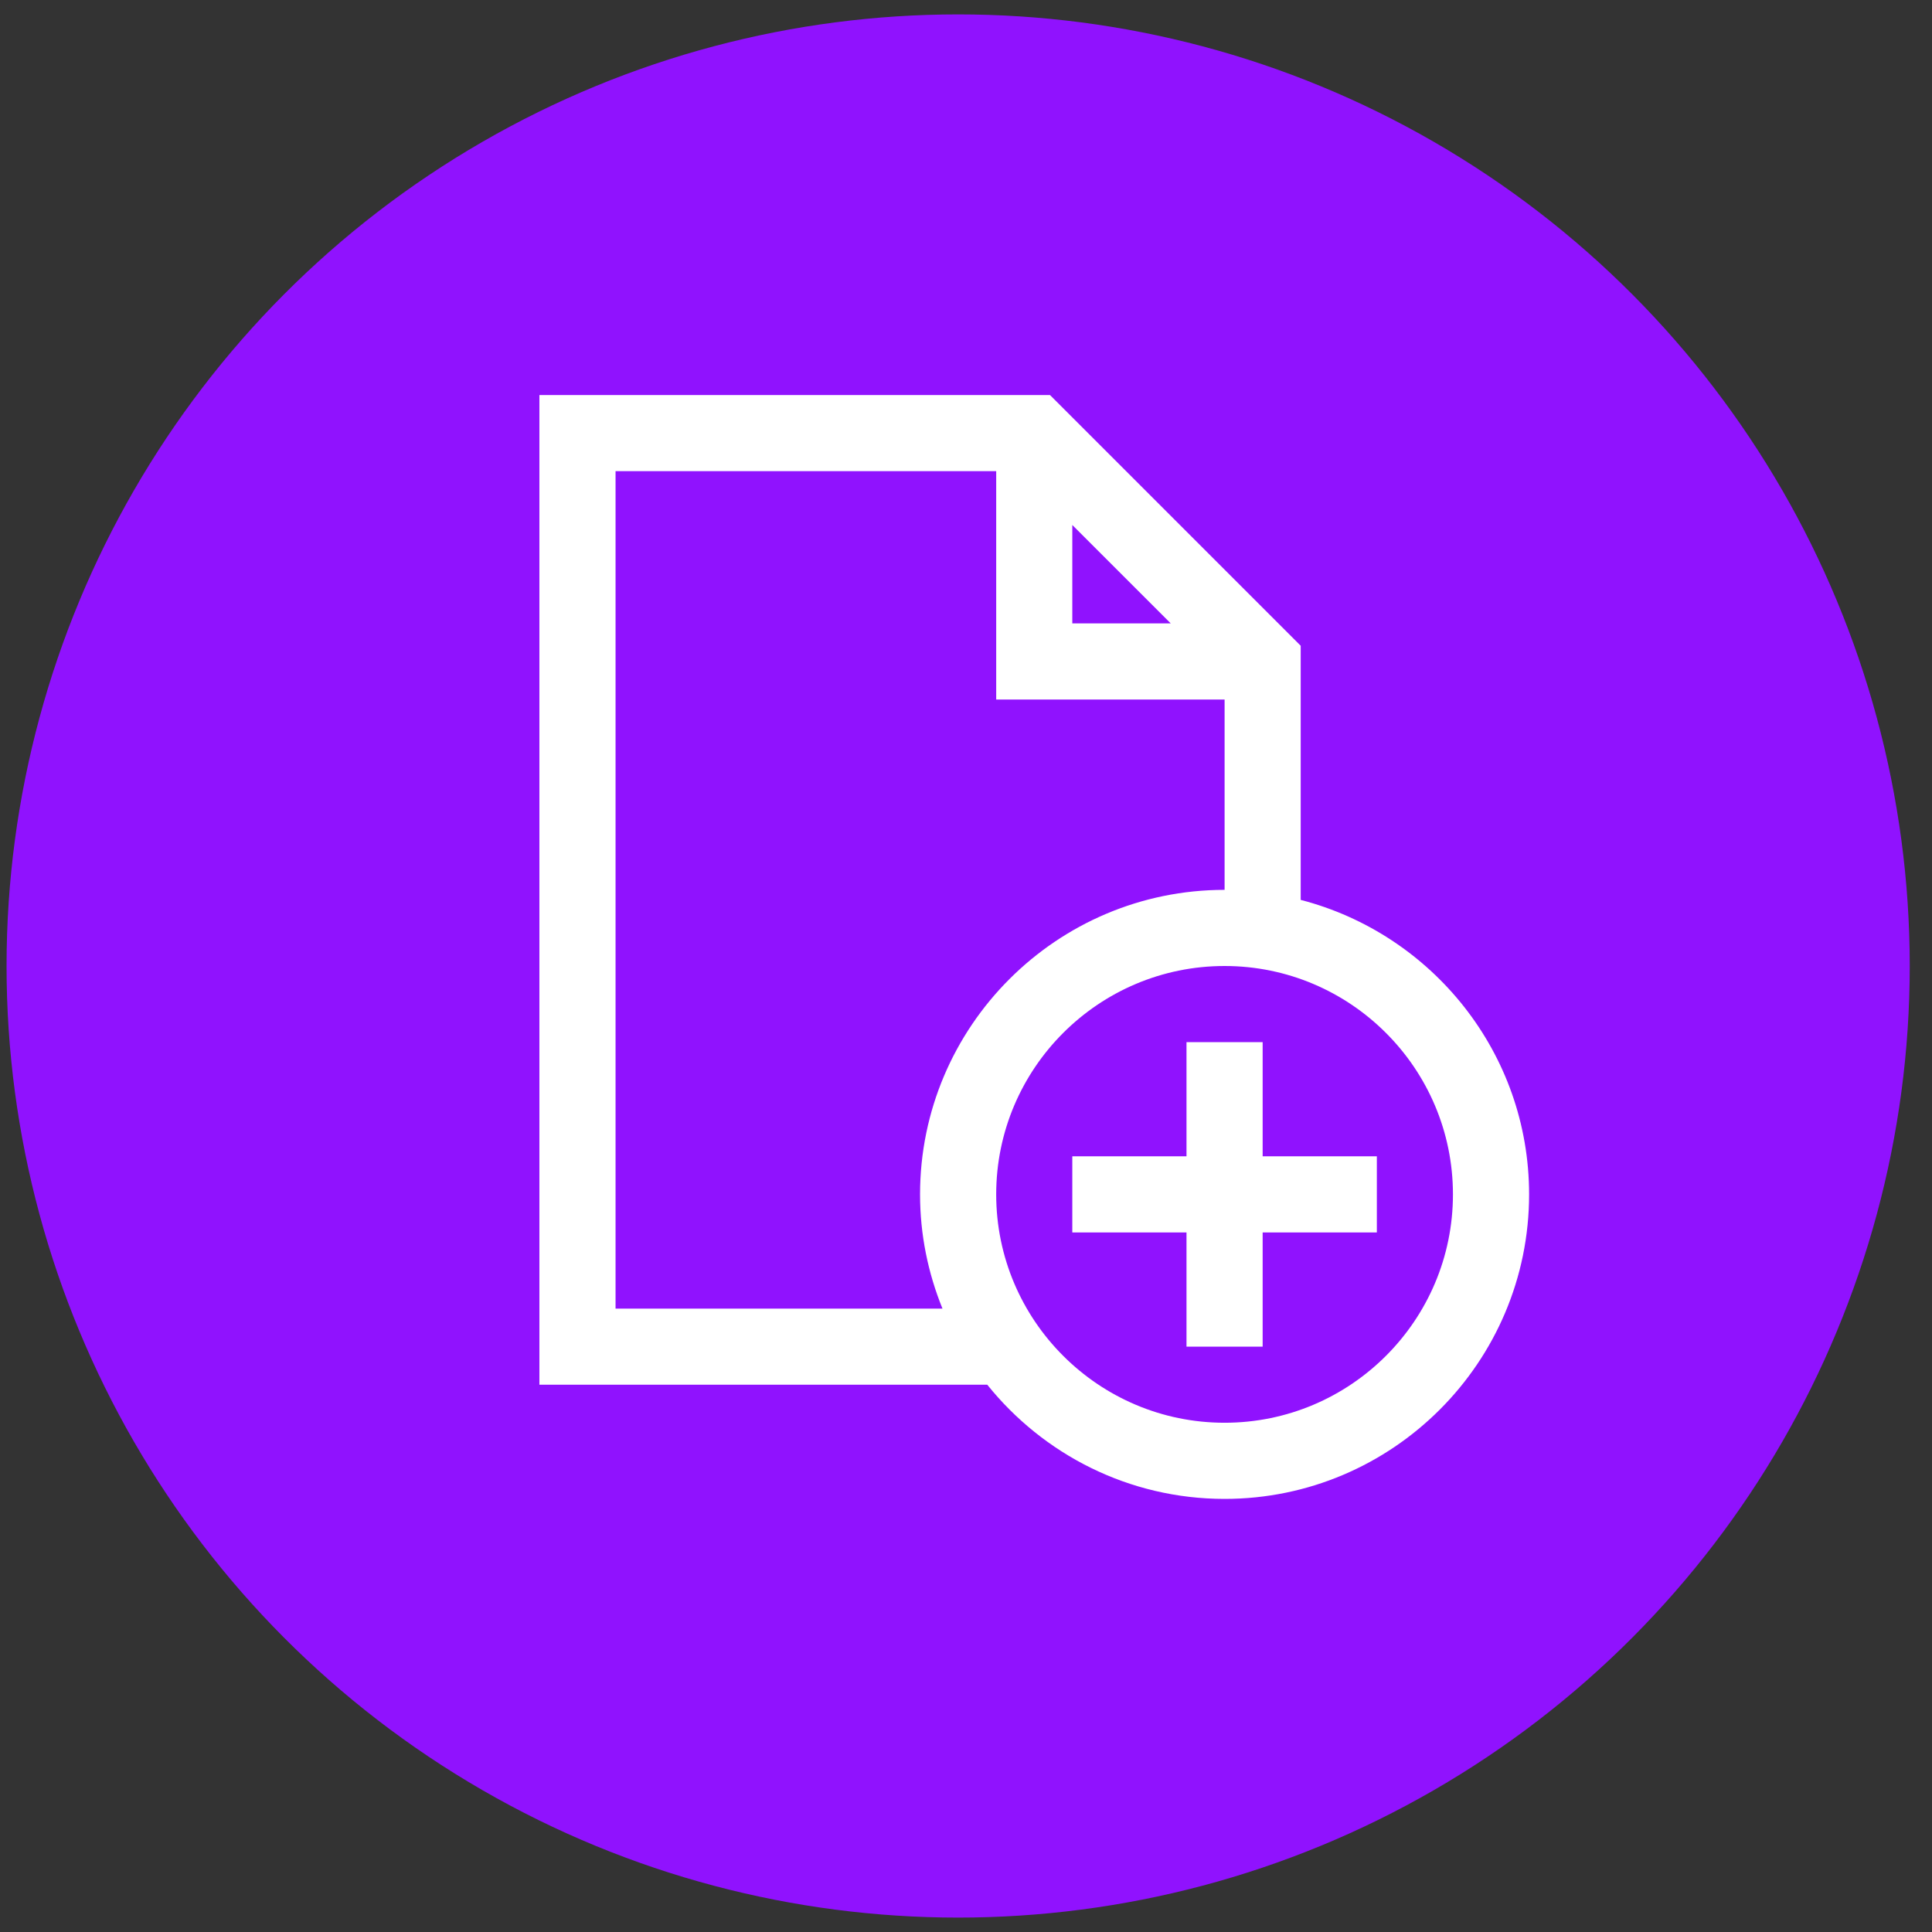 <?xml version="1.0" encoding="UTF-8" standalone="no"?>
<svg width="46px" height="46px" viewBox="0 0 46 46" version="1.1" xmlns="http://www.w3.org/2000/svg" xmlns:xlink="http://www.w3.org/1999/xlink">
    <rect x="0" y="0" width="46" height="46" fill="#333333" stroke="none"/>
    <!-- Generator: Sketch 42 (36781) - http://www.bohemiancoding.com/sketch -->
    <title>Ico proyecto</title>
    <desc>Created with Sketch.</desc>
    <defs></defs>
    <g id="Page-1" stroke="none" stroke-width="1" fill="none" fill-rule="evenodd">
        <g id="semana-admin" transform="translate(-1178, -15)">
            <g id="Menu" transform="translate(1112, 15)">
                <g id="Icons" transform="translate(14, 0)">
                    <g id="Ico-proyecto" transform="translate(52, 0)">
                        <circle id="Oval" fill="#9012FE" cx="22.813" cy="23" r="22.657"></circle>
                        <path d="M29.157,33.875 C26.158,33.875 23.719,31.437 23.719,28.438 C23.719,25.439 26.158,23 29.157,23 C32.155,23 34.594,25.439 34.594,28.438 C34.594,31.437 32.155,33.875 29.157,33.875 L29.157,33.875 Z M14.656,31.157 L14.656,11.218 L23.719,11.218 L23.719,16.656 L29.157,16.656 L29.157,21.187 C25.159,21.187 21.906,24.44 21.906,28.438 C21.906,29.399 22.098,30.316 22.44,31.157 L14.656,31.157 Z M25.531,12.5 L27.875,14.843 L25.531,14.843 L25.531,12.5 Z M30.969,21.426 L30.969,15.375 L25,9.406 L12.843,9.406 L12.843,32.969 L23.506,32.969 C24.835,34.624 26.873,35.688 29.157,35.688 C33.154,35.688 36.407,32.435 36.407,28.438 C36.407,25.066 34.091,22.234 30.969,21.426 L30.969,21.426 Z" id="Fill-1" fill="#FFFFFF"></path>
                        <polygon id="Fill-3" fill="#FFFFFF" points="30.063 24.813 28.25 24.813 28.25 27.531 25.531 27.531 25.531 29.344 28.25 29.344 28.25 32.063 30.063 32.063 30.063 29.344 32.782 29.344 32.782 27.531 30.063 27.531"></polygon>
                    </g>
                </g>
            </g>
        </g>
    </g>
</svg>